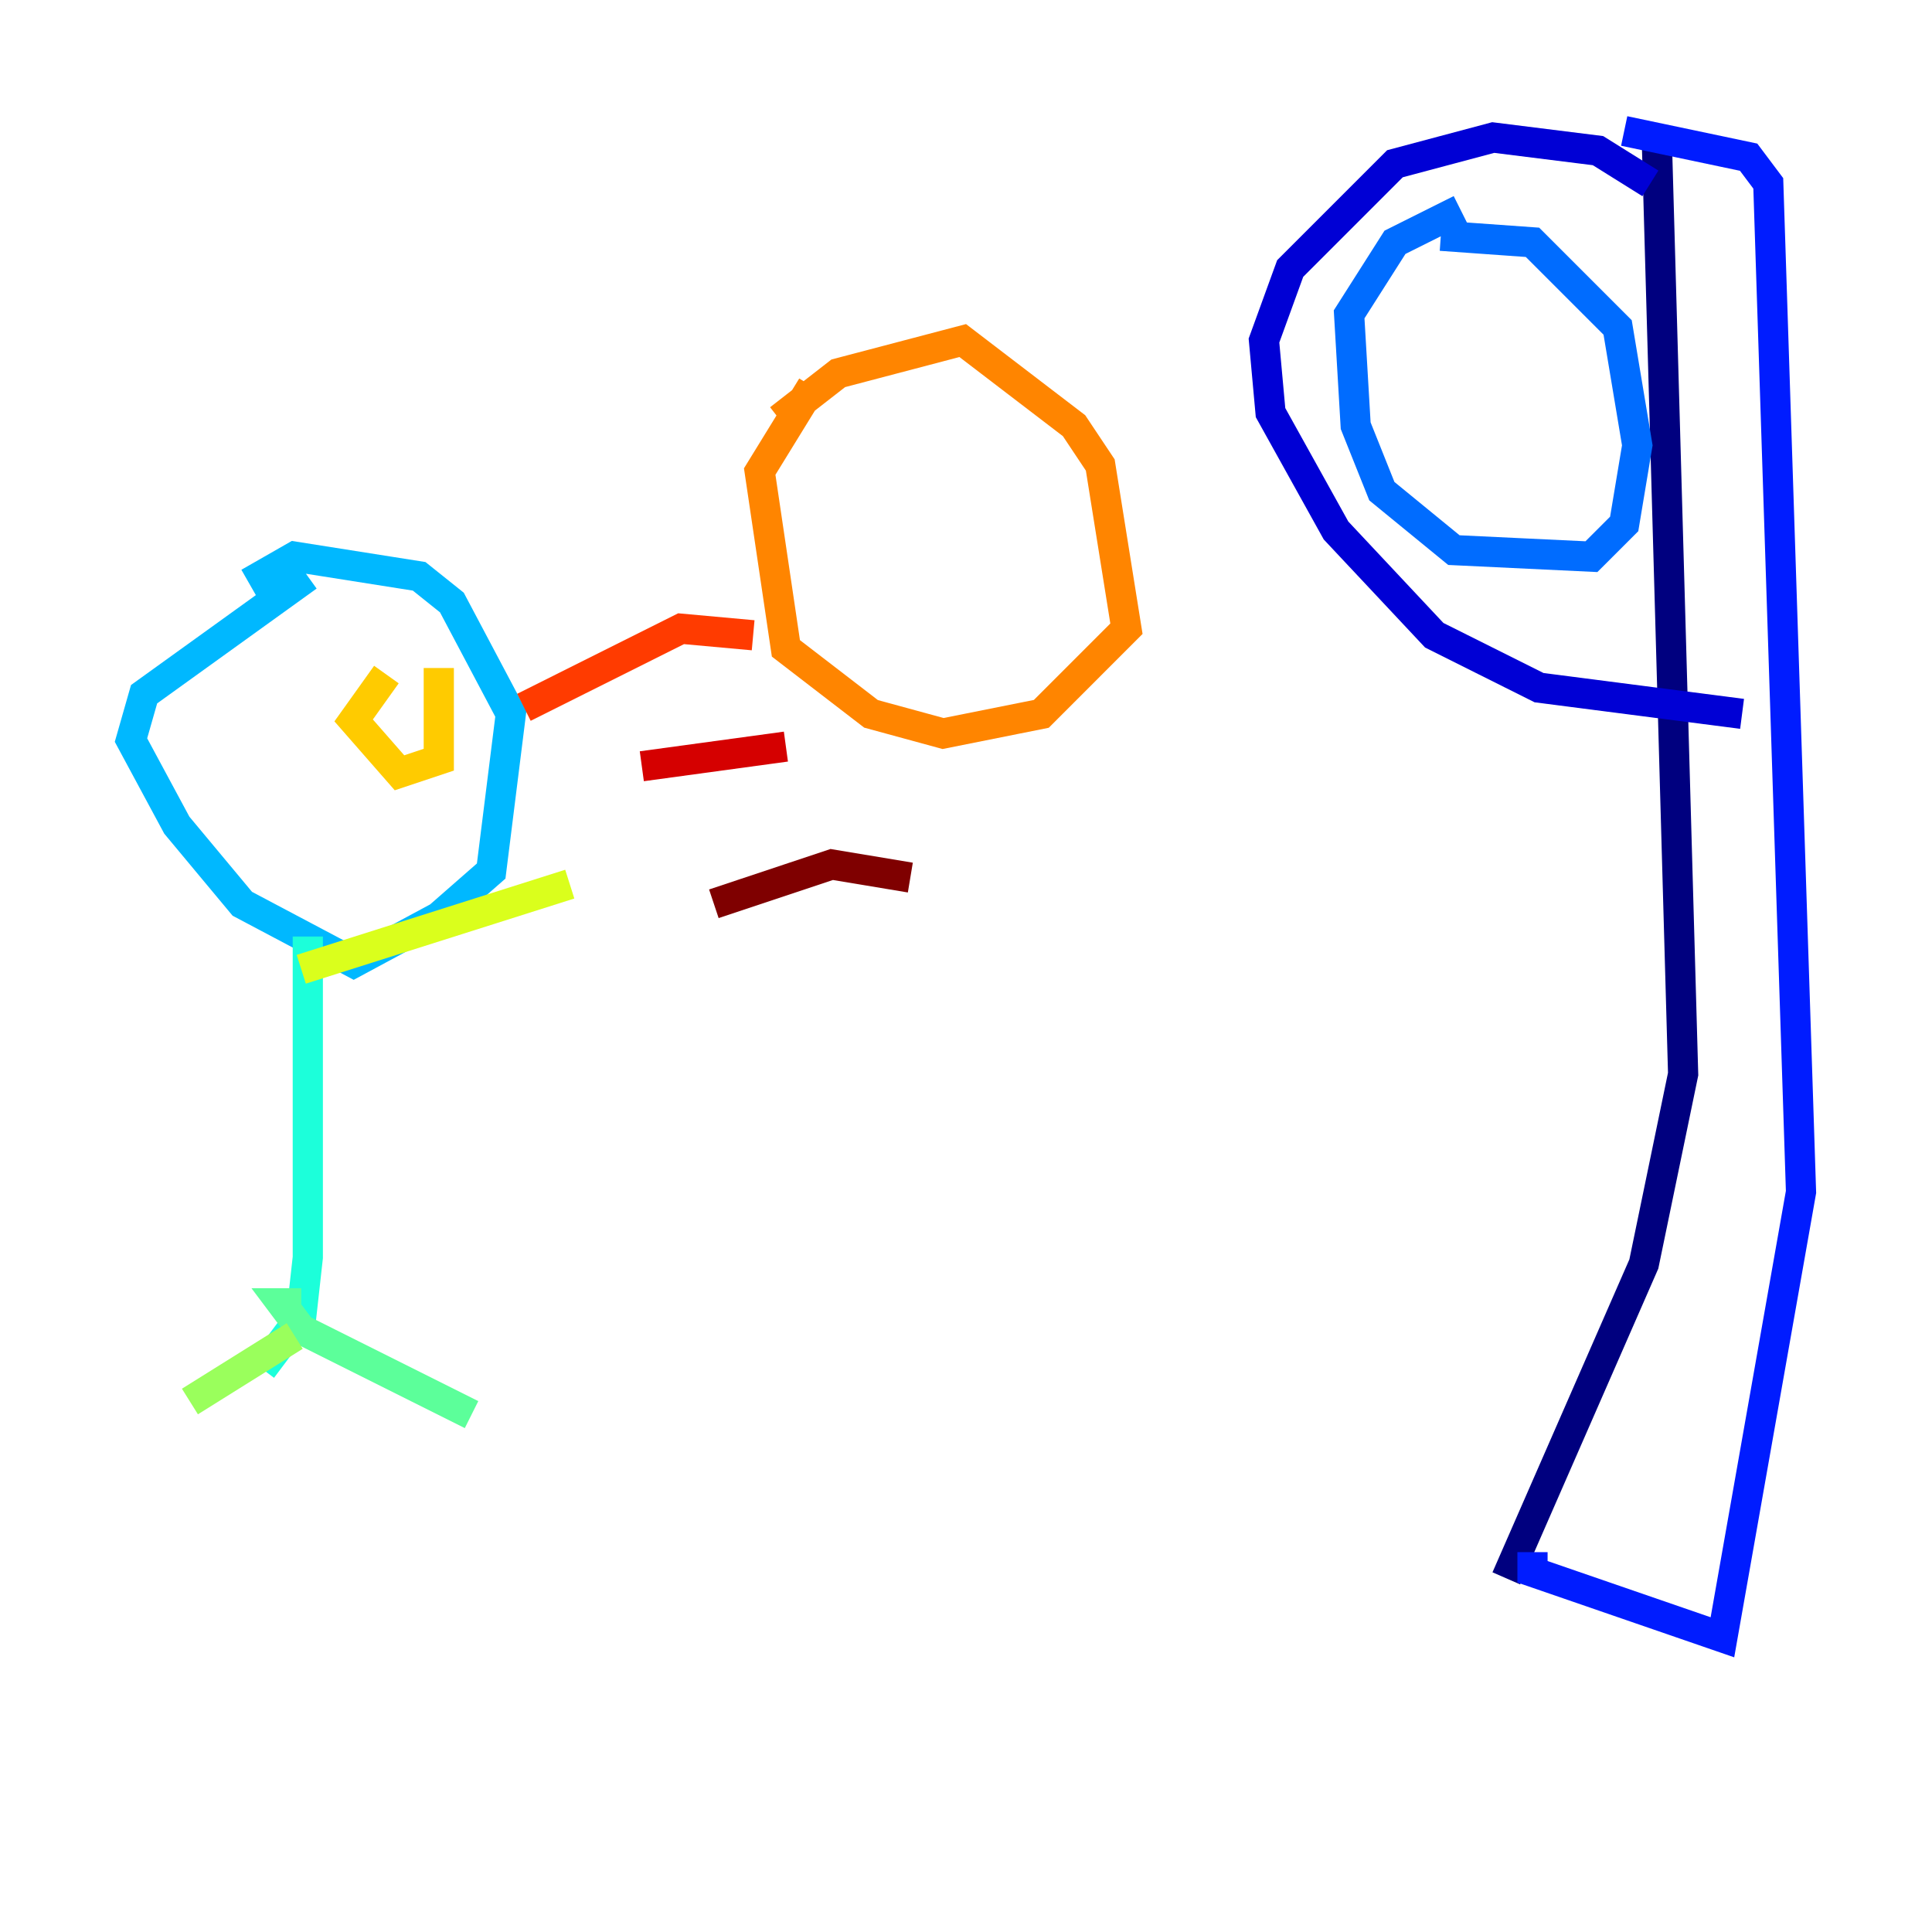 <?xml version="1.0" encoding="utf-8" ?>
<svg baseProfile="tiny" height="128" version="1.2" viewBox="0,0,128,128" width="128" xmlns="http://www.w3.org/2000/svg" xmlns:ev="http://www.w3.org/2001/xml-events" xmlns:xlink="http://www.w3.org/1999/xlink"><defs /><polyline fill="none" points="109.776,9.546 111.512,71.159 108.909,83.742 99.797,104.57" stroke="#00007f" stroke-width="2" /><polyline fill="none" points="109.342,12.149 105.871,9.98 98.929,9.112 92.42,10.848 85.478,17.79 83.742,22.563 84.176,27.336 88.515,35.146 95.024,42.088 101.966,45.559 115.417,47.295" stroke="#0000d5" stroke-width="2" /><polyline fill="none" points="107.607,8.678 115.851,10.414 117.153,12.149 119.322,78.969 114.115,108.475 101.532,104.136 101.532,102.834" stroke="#001cff" stroke-width="2" /><polyline fill="none" points="95.458,15.62 101.532,16.054 107.173,21.695 108.475,29.505 107.607,34.712 105.437,36.881 96.325,36.447 91.552,32.542 89.817,28.203 89.383,20.827 92.42,16.054 96.759,13.885" stroke="#006cff" stroke-width="2" /><polyline fill="none" points="16.488,38.617 19.525,36.881 27.77,38.183 29.939,39.919 33.844,47.295 32.542,57.709 29.071,60.746 23.43,63.783 16.054,59.878 11.715,54.671 8.678,49.031 9.546,45.993 20.393,38.183" stroke="#00b8ff" stroke-width="2" /><polyline fill="none" points="20.393,62.047 20.393,83.308 19.959,87.214 17.356,90.685" stroke="#1cffda" stroke-width="2" /><polyline fill="none" points="19.959,86.346 18.658,86.346 19.959,88.081 31.241,93.722" stroke="#5cff9a" stroke-width="2" /><polyline fill="none" points="19.525,88.515 12.583,92.854" stroke="#9aff5c" stroke-width="2" /><polyline fill="none" points="19.959,64.217 37.749,58.576" stroke="#daff1c" stroke-width="2" /><polyline fill="none" points="29.071,44.258 29.071,50.332 26.468,51.2 23.43,47.729 25.6,44.691" stroke="#ffcb00" stroke-width="2" /><polyline fill="none" points="51.634,27.77 55.539,24.732 63.783,22.563 71.159,28.203 72.895,30.807 74.63,41.654 68.99,47.295 62.481,48.597 57.709,47.295 52.068,42.956 50.332,31.241 53.803,25.6" stroke="#ff8500" stroke-width="2" /><polyline fill="none" points="34.712,46.861 45.125,41.654 49.898,42.088" stroke="#ff3b00" stroke-width="2" /><polyline fill="none" points="42.522,50.766 52.068,49.464" stroke="#d50000" stroke-width="2" /><polyline fill="none" points="47.295,59.878 55.105,57.275 60.312,58.142" stroke="#7f0000" stroke-width="2" /></svg>